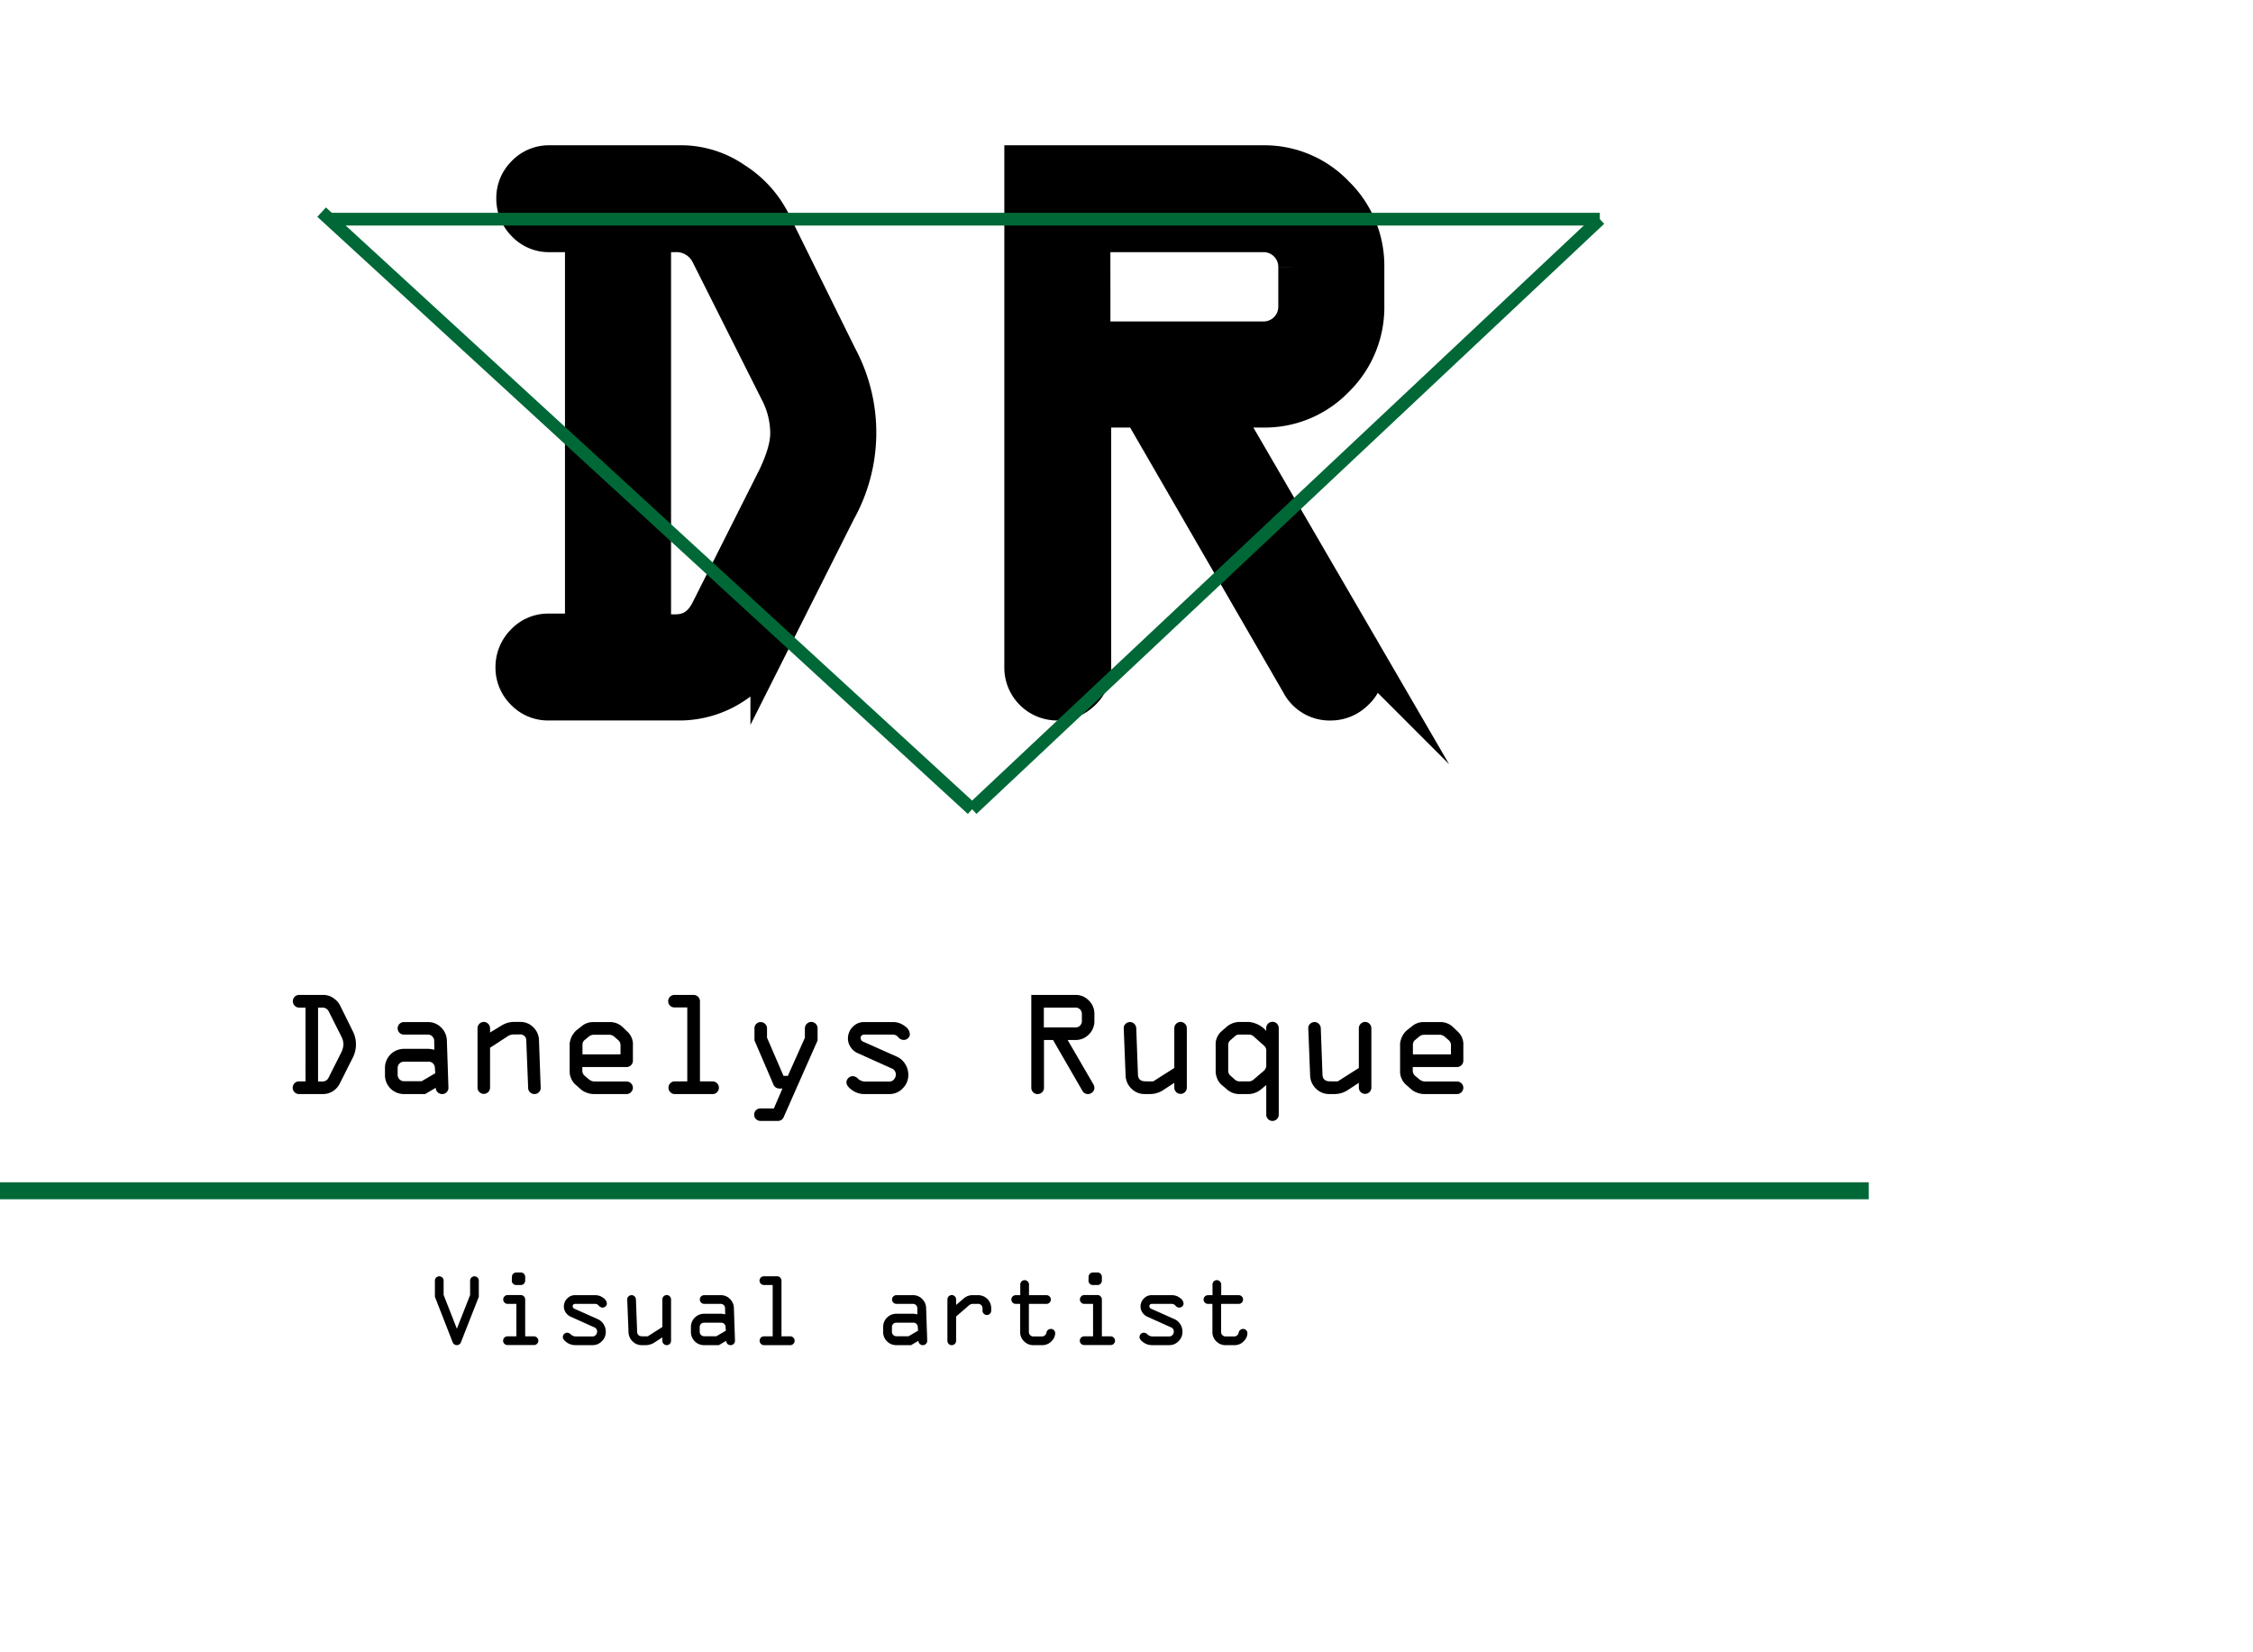 <svg id="Layer_1" data-name="Layer 1" xmlns="http://www.w3.org/2000/svg" viewBox="0 0 530.935 389.365">
  <defs>
    <style>
      .cls-1 {
        stroke: #000;
        stroke-width: 9px;
      }

      .cls-1, .cls-2, .cls-3 {
        stroke-miterlimit: 10;
      }

      .cls-2, .cls-3 {
        stroke: #006837;
      }

      .cls-2 {
        stroke-width: 4px;
      }

      .cls-3 {
        fill: none;
        stroke-width: 3px;
      }
    </style>
  </defs>
  <title>Untitled-1</title>
  <g>
    <path class="cls-1" d="M548.363,661.371h31.611a22.1,22.1,0,0,1,12.044,4,24.568,24.568,0,0,1,8.617,9.426l15.806,31.992a37.559,37.559,0,0,1-.286,36.086l-15.9,31.611a24.292,24.292,0,0,1-8.76,9.759,23.121,23.121,0,0,1-12.759,3.666H548.173a7.632,7.632,0,0,1-5.666-2.38,7.754,7.754,0,0,1-2.333-5.618,8.03,8.03,0,0,1,2.333-5.761,7.563,7.563,0,0,1,5.666-2.428h8.379V677.557h-8.188a7.56,7.56,0,0,1-5.666-2.428,8.025,8.025,0,0,1-2.333-5.76,7.759,7.759,0,0,1,2.333-5.618A7.638,7.638,0,0,1,548.363,661.371Zm24.185,16.187v94.358l5.6-.02q5.314,0,7.98-5.237l15.807-31.419q2.95-6.188,2.987-10.369a21.522,21.522,0,0,0-2.382-9.892L586.168,682.41a8.772,8.772,0,0,0-8.38-4.853Z" transform="translate(-418.911 -622.635)"/>
    <path class="cls-1" d="M660.087,779.913V661.371h56.558a23,23,0,0,1,16.9,7.141,23.349,23.349,0,0,1,7.094,17.043V694.7a23.377,23.377,0,0,1-7.046,17.091,23.03,23.03,0,0,1-16.948,7.093H706.456l32.663,56.177a9.413,9.413,0,0,1,1.52,4.951,7.383,7.383,0,0,1-2.483,5.57,8,8,0,0,1-5.634,2.333,7.836,7.836,0,0,1-7.241-4.264L687.83,718.88H676.273v61.033a7.558,7.558,0,0,1-2.429,5.665,8.026,8.026,0,0,1-5.76,2.333,7.964,7.964,0,0,1-8-8Zm16-77.029h40.562a7.965,7.965,0,0,0,8-8v-9.331a7.965,7.965,0,0,0-8-8H676.083Z" transform="translate(-418.911 -622.635)"/>
  </g>
  <line class="cls-2" y1="280.596" x2="440.385" y2="280.596"/>
  <g>
    <path d="M531.749,924.436v3.772l-4.179,10.631a1.049,1.049,0,0,1-2.022,0l-4.15-10.632v-3.772a1.02,1.02,0,0,1,.3-.744,1.022,1.022,0,0,1,1.456,0,1.021,1.021,0,0,1,.3.744v3.344l3.121,7.961,3.12-7.937v-3.367a1.02,1.02,0,0,1,.3-.744,1.022,1.022,0,0,1,1.456,0A1.021,1.021,0,0,1,531.749,924.436Z" transform="translate(-418.911 -622.635)"/>
    <path d="M544.75,939.585H538.5a1.022,1.022,0,0,1-.726-1.745.976.976,0,0,1,.726-.306h2.1v-7.653h-2.075a.979.979,0,0,1-.726-.306.993.993,0,0,1-.3-.72,1.031,1.031,0,0,1,.3-.739.97.97,0,0,1,.726-.312h3.125a.971.971,0,0,1,.726.312,1.031,1.031,0,0,1,.3.739v8.679h2.051a1.032,1.032,0,0,1,.739.3,1.011,1.011,0,0,1,.006,1.453A1,1,0,0,1,544.75,939.585Zm-4.175-17.1h1.074a1.023,1.023,0,0,1,1.025,1.025v.879a1.031,1.031,0,0,1-.3.739.971.971,0,0,1-.726.312h-1.1a.975.975,0,0,1-.739-.318.96.96,0,0,1-.287-.707l.024-.9a1.023,1.023,0,0,1,1.025-1.025Z" transform="translate(-418.911 -622.635)"/>
    <path d="M554.442,927.83h4.7a3.084,3.084,0,0,1,1.941.652,1.751,1.751,0,0,1,.842,1.275.929.929,0,0,1-.311.721,1.008,1.008,0,0,1-.69.281,1.193,1.193,0,0,1-.891-.439,1.153,1.153,0,0,0-.842-.439h-4.639q-.684,0-.684.568a.652.652,0,0,0,.456.6l5.452,2.428a3.105,3.105,0,0,1,1.361,1.178,3.219,3.219,0,0,1,.531,1.8,3.008,3.008,0,0,1-.934,2.233,2.947,2.947,0,0,1-2.118.916h-4.15a3.41,3.41,0,0,1-2-.646q-.921-.647-.921-1.258a1,1,0,0,1,.3-.714,1.024,1.024,0,0,1,.775-.312,1.254,1.254,0,0,1,.836.439,1.757,1.757,0,0,0,1.288.439h3.821a.969.969,0,0,0,.757-.348,1.181,1.181,0,0,0,.305-.8,1.034,1.034,0,0,0-.684-1l-5.505-2.479a2.7,2.7,0,0,1-1.221-1.025,2.514,2.514,0,0,1-.427-1.367,2.677,2.677,0,0,1,.763-1.9A2.491,2.491,0,0,1,554.442,927.83Z" transform="translate(-418.911 -622.635)"/>
    <path d="M571.551,937.534l3.448-2.2v-6.481a1.031,1.031,0,0,1,.3-.739,1,1,0,0,1,1.452,0,1.031,1.031,0,0,1,.3.739v9.729a1.025,1.025,0,0,1-2.051,0v-.806l-1.78,1.159a3.89,3.89,0,0,1-2.121.672h-.951a2.982,2.982,0,0,1-2.157-.879,3.1,3.1,0,0,1-.963-2.148l-.305-7.727a.9.9,0,0,1,.287-.715,1.011,1.011,0,0,1,.739-.311.967.967,0,0,1,.714.3,1.042,1.042,0,0,1,.311.721l.281,7.58q.037,1.1,1.255,1.1Z" transform="translate(-418.911 -622.635)"/>
    <path d="M584.83,932.212h4.022a4.541,4.541,0,0,1,.954.146l-.024-1.453a1.022,1.022,0,0,0-1.027-1.024h-3.9a1.025,1.025,0,1,1,0-2.051h3.9a2.97,2.97,0,0,1,2.17.891,3.088,3.088,0,0,1,.936,2.186l.256,7.678a.98.98,0,0,1-.305.727,1,1,0,0,1-.72.3,1.024,1.024,0,0,1-.745-.3.978.978,0,0,1-.305-.727l-1.736,1.025H584.83a3.087,3.087,0,0,1-3.1-3.1v-1.2a3.107,3.107,0,0,1,3.1-3.1Zm5.128,3.991-.061-.866a1.036,1.036,0,0,0-.306-.732.98.98,0,0,0-.721-.293h-4.044a1.021,1.021,0,0,0-1.026,1.025v1.147a1.041,1.041,0,0,0,1.026,1.025h2.9Z" transform="translate(-418.911 -622.635)"/>
    <path d="M605.15,939.609h-6.2a.967.967,0,0,1-.726-.312,1.027,1.027,0,0,1-.3-.738.993.993,0,0,1,.3-.72.976.976,0,0,1,.726-.306H601v-12.1h-2.075a1.025,1.025,0,1,1,0-2.051h3.125a1.042,1.042,0,0,1,1.025,1.025v13.122h2.075a1.043,1.043,0,0,1,1.025,1.025,1.027,1.027,0,0,1-.3.738A.968.968,0,0,1,605.15,939.609Z" transform="translate(-418.911 -622.635)"/>
    <path d="M630.13,932.212h4.022a4.541,4.541,0,0,1,.954.146l-.024-1.453a1.022,1.022,0,0,0-1.027-1.024h-3.9a1.025,1.025,0,1,1,0-2.051h3.9a2.97,2.97,0,0,1,2.17.891,3.088,3.088,0,0,1,.936,2.186l.256,7.678a.98.98,0,0,1-.305.727,1,1,0,0,1-.72.3,1.024,1.024,0,0,1-.745-.3.978.978,0,0,1-.305-.727l-1.736,1.025H630.13a3.087,3.087,0,0,1-3.1-3.1v-1.2a3.107,3.107,0,0,1,3.1-3.1Zm5.128,3.991-.061-.866a1.036,1.036,0,0,0-.306-.732.98.98,0,0,0-.721-.293h-4.044a1.021,1.021,0,0,0-1.026,1.025v1.147a1.041,1.041,0,0,0,1.026,1.025h2.9Z" transform="translate(-418.911 -622.635)"/>
    <path d="M642.174,938.584v-9.729a1.031,1.031,0,0,1,.3-.739,1.008,1.008,0,0,1,1.452-.006,1.023,1.023,0,0,1,.3.745v1.281l1.672-1.428a3.174,3.174,0,0,1,2.026-.879h1.5a3.082,3.082,0,0,1,3.076,3.076v.549a1.02,1.02,0,0,1-.3.744.976.976,0,0,1-.726.306,1.02,1.02,0,0,1-1.025-1.025v-.573a1.022,1.022,0,0,0-1.025-1.025h-1.331a1.536,1.536,0,0,0-.952.451l-2.917,2.527v5.725a.98.98,0,0,1-.305.727,1.022,1.022,0,0,1-1.746-.727Z" transform="translate(-418.911 -622.635)"/>
    <path d="M664.476,939.609h-2.051a3,3,0,0,1-2.185-.9,2.943,2.943,0,0,1-.916-2.173v-6.652h-1.05a1,1,0,0,1-.726-.293,1.028,1.028,0,0,1,.726-1.758h1.074v-2.516a1.024,1.024,0,0,1,1.025-1.025,1,1,0,0,1,.715.306.976.976,0,0,1,.311.72v2.516h4.126a1.025,1.025,0,0,1,0,2.051h-4.15v6.652a.98.98,0,0,0,.312.721,1.02,1.02,0,0,0,.738.3h2a1.079,1.079,0,0,0,1.087-.885,1.052,1.052,0,0,1,1.037-.885.981.981,0,0,1,.739.3,1.043,1.043,0,0,1,.286.75,2.721,2.721,0,0,1-.872,1.85A2.933,2.933,0,0,1,664.476,939.609Z" transform="translate(-418.911 -622.635)"/>
    <path d="M680.649,939.585H674.4a1.023,1.023,0,0,1-.727-1.745.977.977,0,0,1,.727-.306h2.1v-7.653h-2.075a.98.98,0,0,1-.727-.306.994.994,0,0,1-.3-.72,1.032,1.032,0,0,1,.3-.739.971.971,0,0,1,.727-.312h3.125a.971.971,0,0,1,.727.312,1.032,1.032,0,0,1,.3.739v8.679h2.051a1.028,1.028,0,0,1,.738.3,1.012,1.012,0,0,1,.006,1.453A1,1,0,0,1,680.649,939.585Zm-4.174-17.1h1.074a1.022,1.022,0,0,1,1.025,1.025v.879a1.032,1.032,0,0,1-.3.739.971.971,0,0,1-.727.312h-1.1a.977.977,0,0,1-.739-.318.957.957,0,0,1-.286-.707l.024-.9a1.022,1.022,0,0,1,1.025-1.025Z" transform="translate(-418.911 -622.635)"/>
    <path d="M690.343,927.83h4.7a3.083,3.083,0,0,1,1.94.652,1.752,1.752,0,0,1,.843,1.275.929.929,0,0,1-.312.721,1.007,1.007,0,0,1-.69.281,1.193,1.193,0,0,1-.891-.439,1.152,1.152,0,0,0-.842-.439h-4.639q-.684,0-.684.568a.652.652,0,0,0,.456.6l5.452,2.428a3.107,3.107,0,0,1,1.36,1.178,3.219,3.219,0,0,1,.531,1.8,3.008,3.008,0,0,1-.934,2.233,2.947,2.947,0,0,1-2.118.916h-4.15a3.41,3.41,0,0,1-2-.646q-.921-.647-.922-1.258a1,1,0,0,1,.3-.714,1.025,1.025,0,0,1,.774-.312,1.255,1.255,0,0,1,.837.439,1.757,1.757,0,0,0,1.288.439h3.82a.968.968,0,0,0,.757-.348,1.181,1.181,0,0,0,.306-.8,1.034,1.034,0,0,0-.684-1l-5.506-2.479a2.706,2.706,0,0,1-1.221-1.025,2.515,2.515,0,0,1-.428-1.367,2.677,2.677,0,0,1,.764-1.9A2.491,2.491,0,0,1,690.343,927.83Z" transform="translate(-418.911 -622.635)"/>
    <path d="M709.776,939.609h-2.051a3,3,0,0,1-2.185-.9,2.942,2.942,0,0,1-.915-2.173v-6.652h-1.051a1,1,0,0,1-.726-.293,1.028,1.028,0,0,1,.726-1.758h1.074v-2.516a1.014,1.014,0,0,1,1.74-.72.976.976,0,0,1,.311.72v2.516h4.127a1.025,1.025,0,0,1,0,2.051h-4.15v6.652a.979.979,0,0,0,.311.721,1.021,1.021,0,0,0,.738.3h2a1.078,1.078,0,0,0,1.087-.885,1.052,1.052,0,0,1,1.038-.885.979.979,0,0,1,.738.3,1.043,1.043,0,0,1,.287.75,2.723,2.723,0,0,1-.873,1.85A2.932,2.932,0,0,1,709.776,939.609Z" transform="translate(-418.911 -622.635)"/>
  </g>
  <g>
    <path d="M489.4,857.079h5.836a4.078,4.078,0,0,1,2.224.738,4.532,4.532,0,0,1,1.591,1.74l2.918,5.906a6.934,6.934,0,0,1-.053,6.662l-2.936,5.836a4.486,4.486,0,0,1-1.617,1.8,4.27,4.27,0,0,1-2.355.677h-5.643a1.41,1.41,0,0,1-1.046-.439,1.433,1.433,0,0,1-.431-1.037,1.483,1.483,0,0,1,.431-1.063,1.4,1.4,0,0,1,1.046-.448h1.547V860.067H489.4a1.4,1.4,0,0,1-1.046-.448,1.483,1.483,0,0,1-.431-1.063,1.433,1.433,0,0,1,.431-1.037A1.41,1.41,0,0,1,489.4,857.079Zm4.465,2.988v17.42l1.034,0a1.575,1.575,0,0,0,1.473-.967l2.918-5.8a4.766,4.766,0,0,0,.552-1.914,3.966,3.966,0,0,0-.44-1.826l-3.022-6.013a1.619,1.619,0,0,0-1.547-.9Z" transform="translate(-418.911 -622.635)"/>
    <path d="M514.1,869.788h5.792a6.58,6.58,0,0,1,1.373.21l-.034-2.092a1.472,1.472,0,0,0-1.479-1.476h-5.619a1.477,1.477,0,1,1,0-2.953h5.616a4.276,4.276,0,0,1,3.125,1.283,4.45,4.45,0,0,1,1.347,3.146l.369,11.057a1.41,1.41,0,0,1-.439,1.046,1.433,1.433,0,0,1-1.037.431,1.474,1.474,0,0,1-1.072-.431,1.41,1.41,0,0,1-.439-1.046l-2.5,1.477h-5a4.445,4.445,0,0,1-4.472-4.465v-1.723a4.475,4.475,0,0,1,4.471-4.465Zm7.385,5.748-.088-1.248a1.492,1.492,0,0,0-.44-1.055,1.411,1.411,0,0,0-1.038-.422H514.1a1.471,1.471,0,0,0-1.478,1.477v1.652a1.5,1.5,0,0,0,1.478,1.477h4.17Z" transform="translate(-418.911 -622.635)"/>
    <path d="M538.431,866.905l-4.034,2.619v9.439a1.477,1.477,0,0,1-2.953,0v-14.01a1.483,1.483,0,0,1,.431-1.063,1.434,1.434,0,0,1,2.083,0,1.468,1.468,0,0,1,.439,1.063v.984l2.695-1.635a5.59,5.59,0,0,1,3.063-.861h1.373a4.222,4.222,0,0,1,3.045,1.248,4.368,4.368,0,0,1,1.355,3.076l.4,11.2a1.358,1.358,0,0,1-.422,1.037,1.438,1.438,0,0,1-1.055.439,1.477,1.477,0,0,1-1.02-.4,1.434,1.434,0,0,1-.457-1.081l-.439-11.021a1.43,1.43,0,0,0-1.621-1.547h-1.444A2.669,2.669,0,0,0,538.431,866.905Z" transform="translate(-418.911 -622.635)"/>
    <path d="M568.059,869.032V872.6a1.5,1.5,0,0,1-1.477,1.477H556.141v.861a1.6,1.6,0,0,0,.65,1.283l.861.721a2.219,2.219,0,0,0,1.336.545h7.594a1.433,1.433,0,0,1,1.037.431,1.444,1.444,0,0,1-.009,2.083,1.428,1.428,0,0,1-1.028.439H558.8a4.562,4.562,0,0,1-1.626-.325,4.275,4.275,0,0,1-1.257-.677l-1.318-1.16a3.768,3.768,0,0,1-1.028-1.371,3.839,3.839,0,0,1-.413-1.617v-6.768a4.946,4.946,0,0,1,1.582-3.094l1.23-.967a4.166,4.166,0,0,1,2.689-.984H562.8a4.273,4.273,0,0,1,2.953,1.3l1.107,1.055A4.078,4.078,0,0,1,568.059,869.032Zm-11.883-.229v2.285h8.965v-2.057a1.58,1.58,0,0,0-.51-1.266l-.861-.756a1.993,1.993,0,0,0-1.2-.545h-3.709a1.889,1.889,0,0,0-1.248.475l-.861.721A1.369,1.369,0,0,0,556.176,868.8Z" transform="translate(-418.911 -622.635)"/>
    <path d="M586.85,880.44h-8.93a1.4,1.4,0,0,1-1.046-.448,1.483,1.483,0,0,1-.431-1.063,1.433,1.433,0,0,1,.431-1.037,1.41,1.41,0,0,1,1.046-.439h2.953v-17.42h-2.988a1.477,1.477,0,1,1,0-2.953h4.5a1.5,1.5,0,0,1,1.477,1.477v18.9h2.988a1.5,1.5,0,0,1,1.477,1.477,1.483,1.483,0,0,1-.431,1.063A1.4,1.4,0,0,1,586.85,880.44Z" transform="translate(-418.911 -622.635)"/>
    <path d="M611.583,867.8l-7.96,18a1.425,1.425,0,0,1-1.407.966h-4.1a1.44,1.44,0,0,1-1.046-.422,1.416,1.416,0,0,1-.431-1.055,1.4,1.4,0,0,1,.431-1.037,1.439,1.439,0,0,1,1.046-.422h3.164l2.021-4.693h-.72a1.5,1.5,0,0,1-1.445-1.036l-4.426-10.3v-2.848a1.439,1.439,0,0,1,.422-1.046,1.375,1.375,0,0,1,1.02-.431,1.483,1.483,0,0,1,1.063.431,1.4,1.4,0,0,1,.448,1.046v2.2l3.885,9h1.026l4.011-8.968.007-2.266a1.413,1.413,0,0,1,.448-1.027,1.455,1.455,0,0,1,1.063-.448,1.5,1.5,0,0,1,1.477,1.477Z" transform="translate(-418.911 -622.635)"/>
    <path d="M622.551,863.478h6.768a4.435,4.435,0,0,1,2.795.94,2.519,2.519,0,0,1,1.213,1.837,1.334,1.334,0,0,1-.448,1.037,1.449,1.449,0,0,1-.993.4,1.718,1.718,0,0,1-1.283-.633,1.66,1.66,0,0,0-1.213-.633h-6.68q-.984,0-.984.819a.942.942,0,0,0,.657.871l7.851,3.5a4.475,4.475,0,0,1,1.96,1.7,4.636,4.636,0,0,1,.765,2.593,4.334,4.334,0,0,1-1.345,3.217,4.245,4.245,0,0,1-3.05,1.318h-5.977a4.9,4.9,0,0,1-2.874-.932q-1.327-.932-1.327-1.811a1.442,1.442,0,0,1,.431-1.028,1.479,1.479,0,0,1,1.116-.448,1.8,1.8,0,0,1,1.2.633,2.532,2.532,0,0,0,1.854.633h5.5a1.392,1.392,0,0,0,1.09-.5,1.7,1.7,0,0,0,.439-1.151,1.488,1.488,0,0,0-.984-1.441l-7.928-3.568a3.908,3.908,0,0,1-1.758-1.477,3.629,3.629,0,0,1-.615-1.969,3.855,3.855,0,0,1,1.1-2.742A3.591,3.591,0,0,1,622.551,863.478Z" transform="translate(-418.911 -622.635)"/>
    <path d="M661.944,878.964V857.079h10.441a4.246,4.246,0,0,1,3.12,1.318,4.309,4.309,0,0,1,1.31,3.146v1.688a4.315,4.315,0,0,1-1.3,3.155,4.252,4.252,0,0,1-3.129,1.31H670.5l6.03,10.371a1.739,1.739,0,0,1,.28.914,1.363,1.363,0,0,1-.459,1.028,1.479,1.479,0,0,1-1.04.431,1.447,1.447,0,0,1-1.337-.787L667.066,867.7h-2.134v11.268a1.4,1.4,0,0,1-.448,1.046,1.483,1.483,0,0,1-1.063.431,1.47,1.47,0,0,1-1.477-1.477Zm2.953-14.221h7.488a1.47,1.47,0,0,0,1.477-1.477v-1.723a1.47,1.47,0,0,0-1.477-1.477H664.9Z" transform="translate(-418.911 -622.635)"/>
    <path d="M690.677,877.452l4.965-3.164v-9.334a1.482,1.482,0,0,1,.43-1.063,1.444,1.444,0,0,1,2.092,0,1.484,1.484,0,0,1,.432,1.063v14.01a1.477,1.477,0,0,1-2.953,0V877.8l-2.562,1.67a5.618,5.618,0,0,1-3.055.967h-1.369a4.292,4.292,0,0,1-3.105-1.266,4.466,4.466,0,0,1-1.387-3.094l-.439-11.127a1.294,1.294,0,0,1,.412-1.028,1.455,1.455,0,0,1,1.064-.448,1.388,1.388,0,0,1,1.027.439,1.5,1.5,0,0,1,.449,1.037l.4,10.916q.053,1.582,1.807,1.582Z" transform="translate(-418.911 -622.635)"/>
    <path d="M717.315,885.257v-6.943l-1.125.932a4.808,4.808,0,0,1-3.094,1.2H711.11a4.416,4.416,0,0,1-2.936-1l-1.371-1.16a3.739,3.739,0,0,1-1.011-1.415,4.359,4.359,0,0,1-.4-1.749v-6.152a4.066,4.066,0,0,1,1.3-3.252l1.072-.932a4.763,4.763,0,0,1,3.3-1.336h2.162a6.278,6.278,0,0,1,4.078,2.092v-.615a1.477,1.477,0,1,1,2.953,0v20.338a1.474,1.474,0,0,1-.431,1.072,1.464,1.464,0,0,1-2.092,0A1.474,1.474,0,0,1,717.315,885.257Zm-6.346-7.8h2.057a1.8,1.8,0,0,0,1.16-.316l2.654-2.268a1.751,1.751,0,0,0,.475-1.371V870.1a1.545,1.545,0,0,0-.615-1.143l-2.232-1.986a1.663,1.663,0,0,0-1.2-.545h-2.408a1.244,1.244,0,0,0-.861.334l-1.107.967a1.4,1.4,0,0,0-.545,1.072v6.24a1.545,1.545,0,0,0,.615,1.143l.967.861A1.612,1.612,0,0,0,710.97,877.452Z" transform="translate(-418.911 -622.635)"/>
    <path d="M734.165,877.452l4.965-3.164v-9.334a1.483,1.483,0,0,1,.431-1.063,1.444,1.444,0,0,1,2.092,0,1.483,1.483,0,0,1,.431,1.063v14.01a1.477,1.477,0,0,1-2.953,0V877.8l-2.562,1.67a5.613,5.613,0,0,1-3.054.967h-1.369a4.294,4.294,0,0,1-3.106-1.266,4.47,4.47,0,0,1-1.387-3.094l-.439-11.127a1.3,1.3,0,0,1,.413-1.028,1.453,1.453,0,0,1,1.063-.448,1.39,1.39,0,0,1,1.028.439,1.5,1.5,0,0,1,.448,1.037l.4,10.916q.053,1.582,1.807,1.582Z" transform="translate(-418.911 -622.635)"/>
    <path d="M763.757,869.032V872.6a1.5,1.5,0,0,1-1.477,1.477H751.839v.861a1.6,1.6,0,0,0,.65,1.283l.861.721a2.219,2.219,0,0,0,1.336.545h7.594a1.433,1.433,0,0,1,1.037.431,1.444,1.444,0,0,1-.009,2.083,1.428,1.428,0,0,1-1.028.439h-7.787a4.562,4.562,0,0,1-1.626-.325,4.275,4.275,0,0,1-1.257-.677l-1.318-1.16a3.768,3.768,0,0,1-1.028-1.371,3.839,3.839,0,0,1-.413-1.617v-6.768a4.946,4.946,0,0,1,1.582-3.094l1.23-.967a4.166,4.166,0,0,1,2.689-.984H758.5a4.273,4.273,0,0,1,2.953,1.3l1.107,1.055A4.078,4.078,0,0,1,763.757,869.032Zm-11.883-.229v2.285h8.965v-2.057a1.58,1.58,0,0,0-.51-1.266l-.861-.756a1.993,1.993,0,0,0-1.2-.545h-3.709a1.889,1.889,0,0,0-1.248.475l-.861.721A1.369,1.369,0,0,0,751.874,868.8Z" transform="translate(-418.911 -622.635)"/>
  </g>
  <g>
    <line class="cls-3" x1="377.012" y1="51.647" x2="77.373" y2="51.647"/>
    <line class="cls-3" x1="75.796" y1="49.981" x2="229.089" y2="190.695"/>
    <line class="cls-3" x1="229.089" y1="190.695" x2="377.012" y2="51.647"/>
  </g>
</svg>
